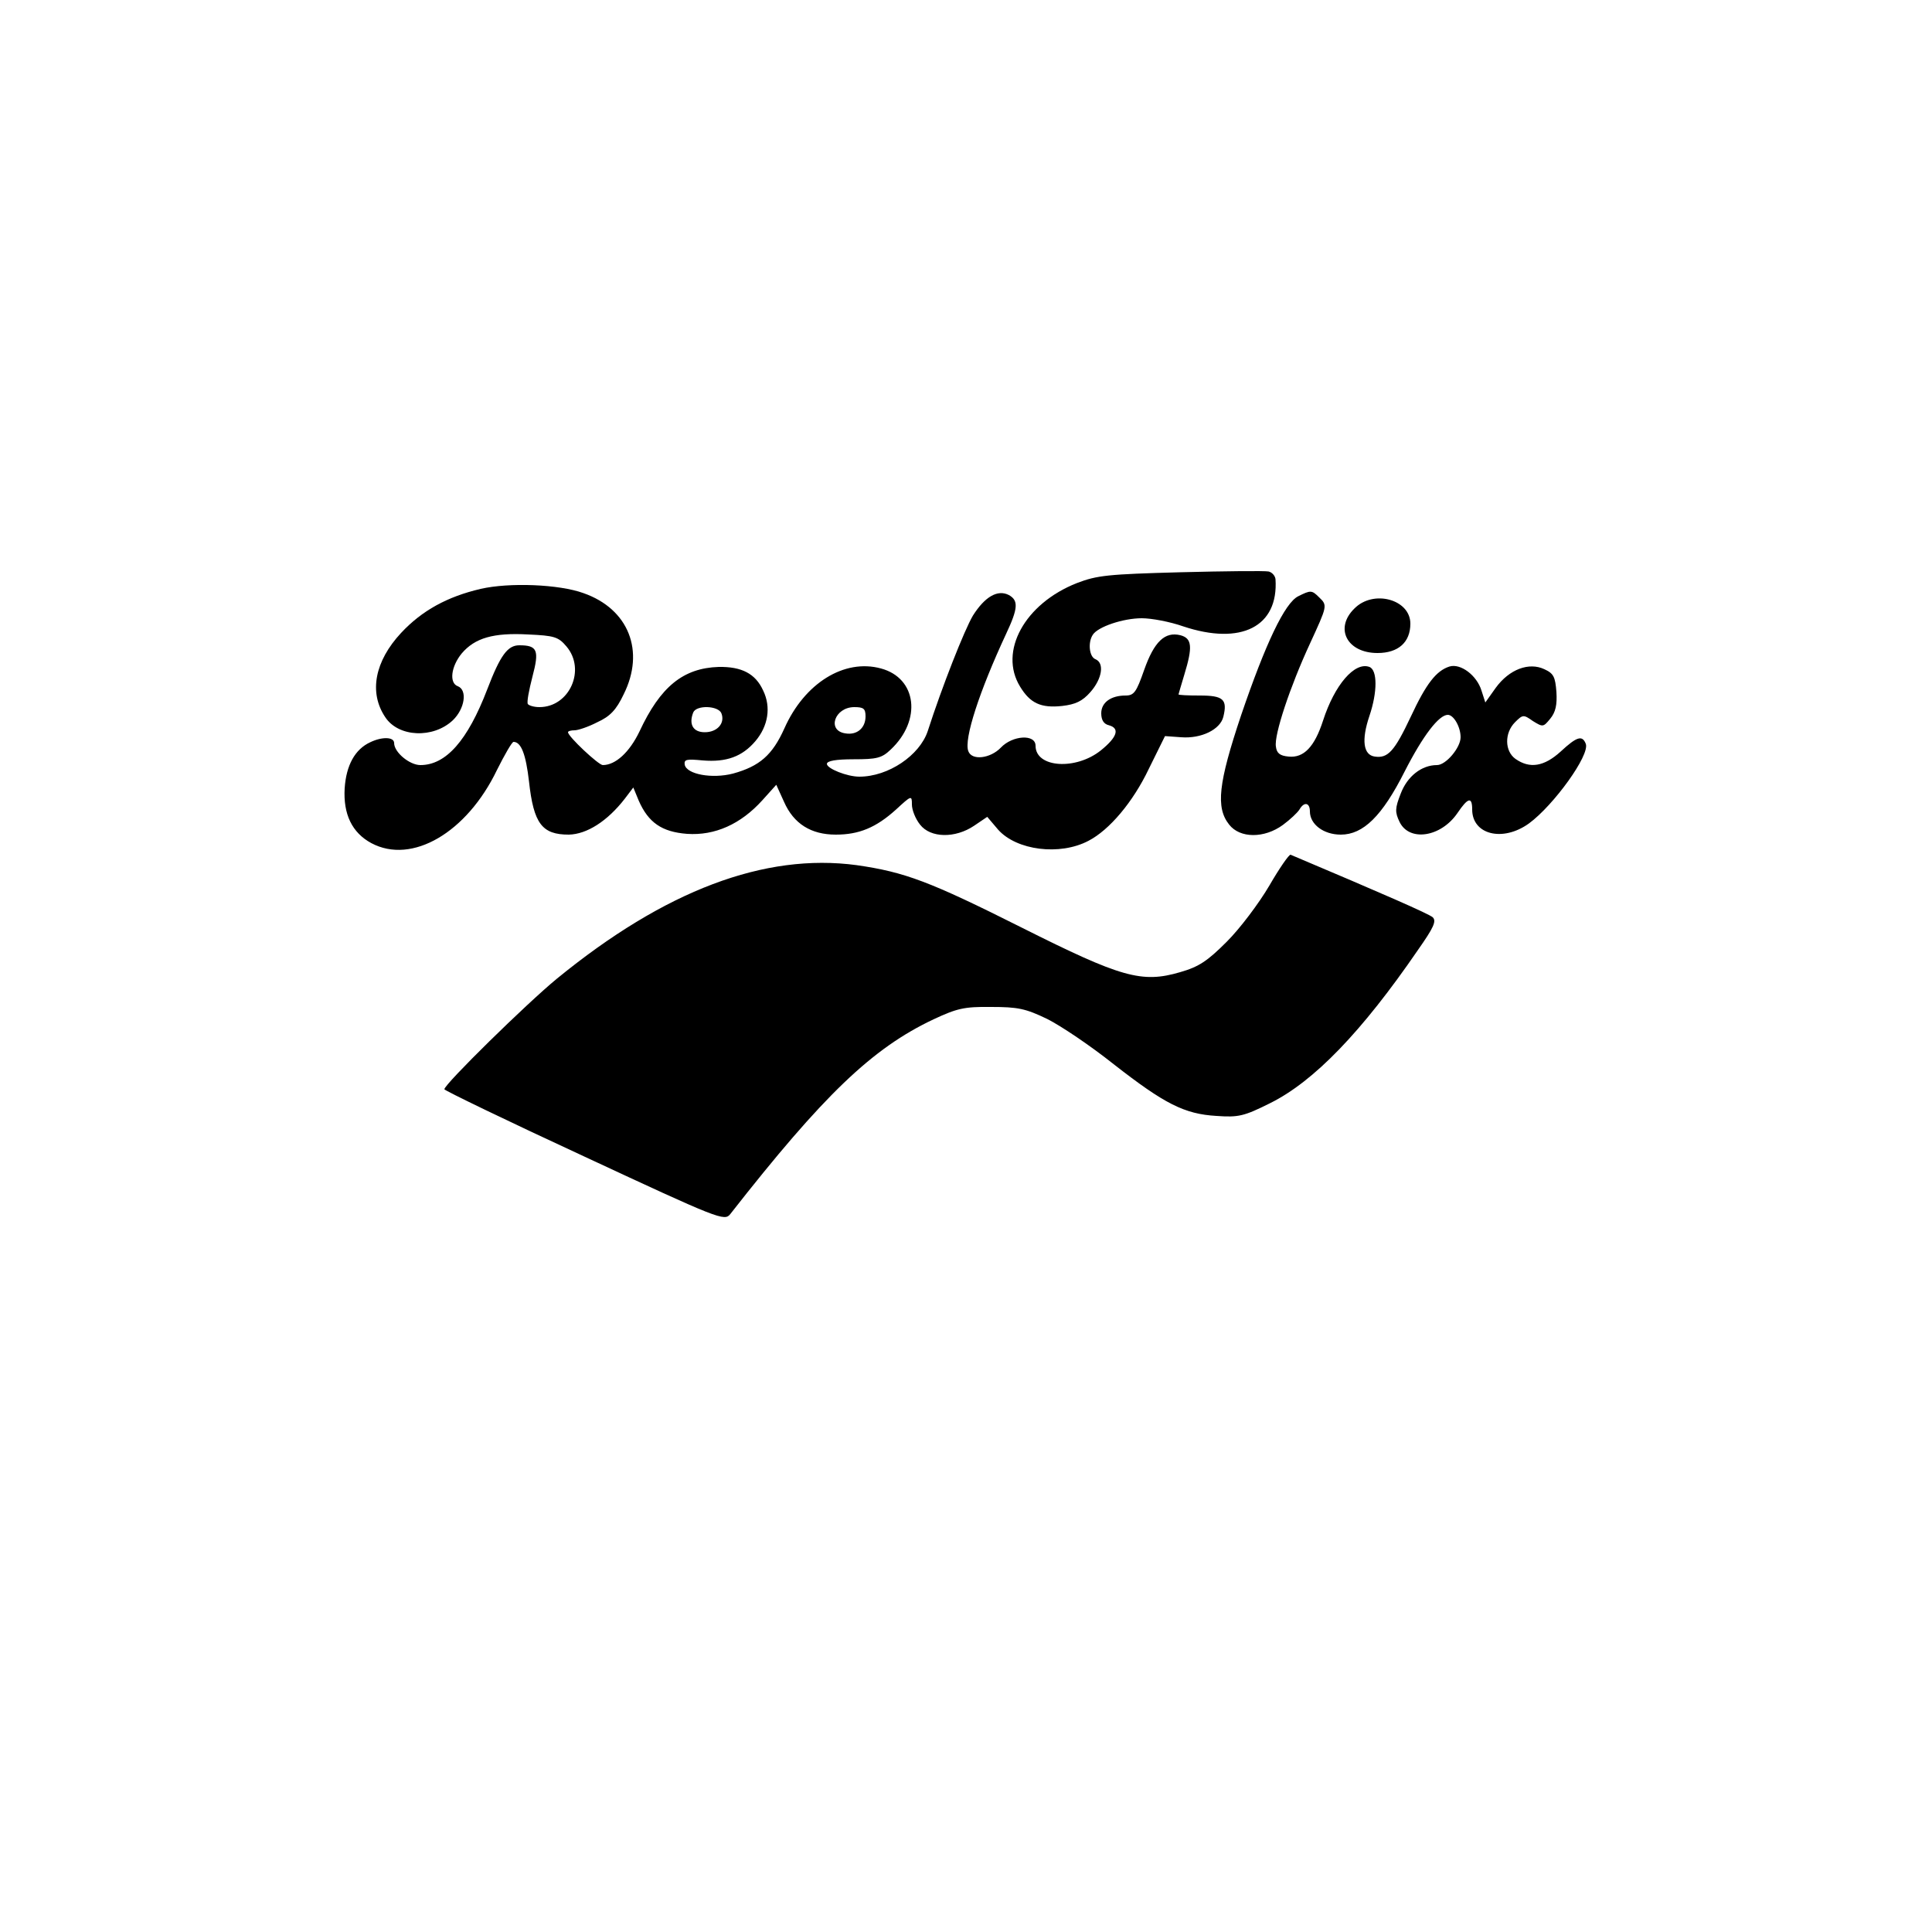 <?xml version="1.0" standalone="no"?>
<!DOCTYPE svg PUBLIC "-//W3C//DTD SVG 20010904//EN"
 "http://www.w3.org/TR/2001/REC-SVG-20010904/DTD/svg10.dtd">
<svg version="1.0" xmlns="http://www.w3.org/2000/svg"
 width="500pt" height="500pt" viewBox="0 0 500 500"
 preserveAspectRatio="xMidYMid meet">
<g transform="translate(0,500) scale(0.1,-0.1)"
fill="#000000" stroke="none">
<path d="M3055 3519 c-188 -5 -216 -8 -268 -28 -135 -53 -203 -177 -147 -268
26 -43 54 -56 109 -50 34 4 52 12 73 36 30 34 37 75 13 85 -16 6 -20 43 -7 63
13 21 79 43 127 43 25 0 73 -9 107 -21 150 -50 247 -1 239 122 -1 9 -9 18 -18
20 -10 2 -112 1 -228 -2z"/>
<path d="M1244 3476 c-86 -20 -152 -56 -206 -114 -68 -73 -84 -154 -41 -218
34 -52 124 -56 175 -8 31 30 38 78 13 88 -23 8 -18 51 10 85 34 40 82 54 172
49 67 -3 78 -6 99 -31 51 -60 8 -157 -70 -157 -14 0 -27 4 -30 8 -3 5 3 36 12
71 18 68 13 81 -34 81 -30 0 -49 -25 -83 -114 -51 -133 -107 -196 -173 -196
-28 0 -68 33 -68 57 0 16 -31 17 -62 2 -39 -18 -62 -59 -66 -119 -4 -67 19
-115 69 -142 105 -56 247 27 325 189 20 40 39 73 43 73 20 0 32 -33 40 -102
12 -110 34 -138 103 -138 47 1 100 35 145 93 l22 29 14 -34 c25 -57 60 -81
125 -86 72 -5 139 25 195 87 l36 40 20 -44 c25 -57 70 -85 134 -85 60 0 104
18 156 65 40 37 41 37 41 13 0 -14 9 -37 21 -52 27 -35 91 -36 140 -3 l34 23
28 -33 c48 -54 160 -68 234 -29 54 28 115 100 156 186 l42 85 42 -3 c52 -4
101 20 109 53 11 45 0 55 -61 55 -30 0 -55 1 -55 3 0 1 7 24 15 51 22 72 20
94 -10 102 -40 10 -68 -16 -94 -90 -20 -57 -26 -66 -48 -66 -38 0 -63 -18 -63
-46 0 -18 7 -28 20 -31 29 -8 21 -31 -21 -65 -65 -52 -169 -45 -169 12 0 31
-60 27 -90 -5 -27 -28 -75 -34 -84 -9 -12 31 29 156 98 304 31 66 32 86 7 100
-29 15 -62 -4 -93 -53 -22 -37 -80 -184 -117 -299 -21 -63 -102 -118 -177
-118 -32 0 -84 21 -84 33 0 8 24 12 69 12 60 0 73 3 96 25 81 76 68 185 -25
210 -95 26 -198 -38 -250 -155 -31 -69 -64 -98 -133 -117 -54 -14 -120 -2
-125 23 -2 14 5 15 47 11 61 -5 102 10 136 50 33 39 41 88 20 131 -20 44 -56
62 -115 61 -92 -3 -151 -51 -205 -167 -26 -54 -62 -87 -95 -87 -11 0 -90 74
-90 85 0 3 8 5 17 5 9 0 36 9 59 21 33 15 49 32 68 72 56 112 13 221 -104 262
-63 23 -192 28 -266 11z m623 -322 c10 -26 -11 -49 -43 -49 -30 0 -42 20 -30
51 8 20 65 18 73 -2z m373 -8 c0 -30 -22 -49 -52 -44 -49 7 -28 68 23 68 24 0
29 -4 29 -24z"/>
<path d="M3360 3457 c-35 -17 -85 -123 -148 -308 -59 -176 -66 -239 -31 -283
28 -36 91 -36 139 -1 19 14 38 32 43 40 12 21 27 18 27 -5 0 -33 35 -60 80
-60 58 0 107 48 165 163 48 94 89 147 112 147 15 0 33 -31 33 -58 0 -27 -38
-72 -61 -72 -40 0 -77 -29 -94 -74 -15 -38 -15 -48 -3 -73 25 -52 107 -40 150
23 27 40 38 43 38 9 0 -65 79 -85 147 -36 64 47 158 177 147 206 -9 23 -23 19
-65 -20 -43 -39 -80 -45 -117 -19 -28 20 -29 67 -1 95 20 20 22 20 46 3 26
-16 27 -16 45 6 14 17 18 36 16 69 -3 39 -7 48 -31 59 -40 19 -91 0 -126 -48
l-27 -38 -10 31 c-12 39 -54 71 -83 62 -34 -11 -60 -44 -100 -130 -42 -89 -59
-108 -93 -103 -30 4 -35 43 -14 105 21 62 21 119 0 127 -38 14 -90 -46 -120
-139 -22 -68 -50 -97 -89 -93 -23 2 -31 9 -33 26 -5 30 37 156 88 266 45 98
46 99 24 120 -19 19 -22 19 -54 3z"/>
<path d="M3505 3425 c-52 -51 -19 -115 60 -115 54 0 85 28 85 76 0 63 -96 89
-145 39z"/>
<path d="M3285 2708 c-27 -46 -76 -111 -110 -145 -50 -50 -72 -65 -121 -79
-99 -29 -152 -14 -409 115 -239 120 -303 144 -428 162 -238 32 -496 -65 -776
-294 -78 -64 -291 -273 -291 -286 0 -3 163 -82 362 -174 350 -163 363 -168
378 -149 241 308 367 429 526 504 60 28 79 33 149 32 69 0 89 -4 145 -31 36
-18 113 -70 172 -117 132 -103 183 -129 266 -134 57 -4 71 -1 139 33 113 56
237 184 383 397 40 57 48 74 38 84 -10 9 -129 61 -368 162 -4 1 -29 -35 -55
-80z"/>
</g>
</svg>
